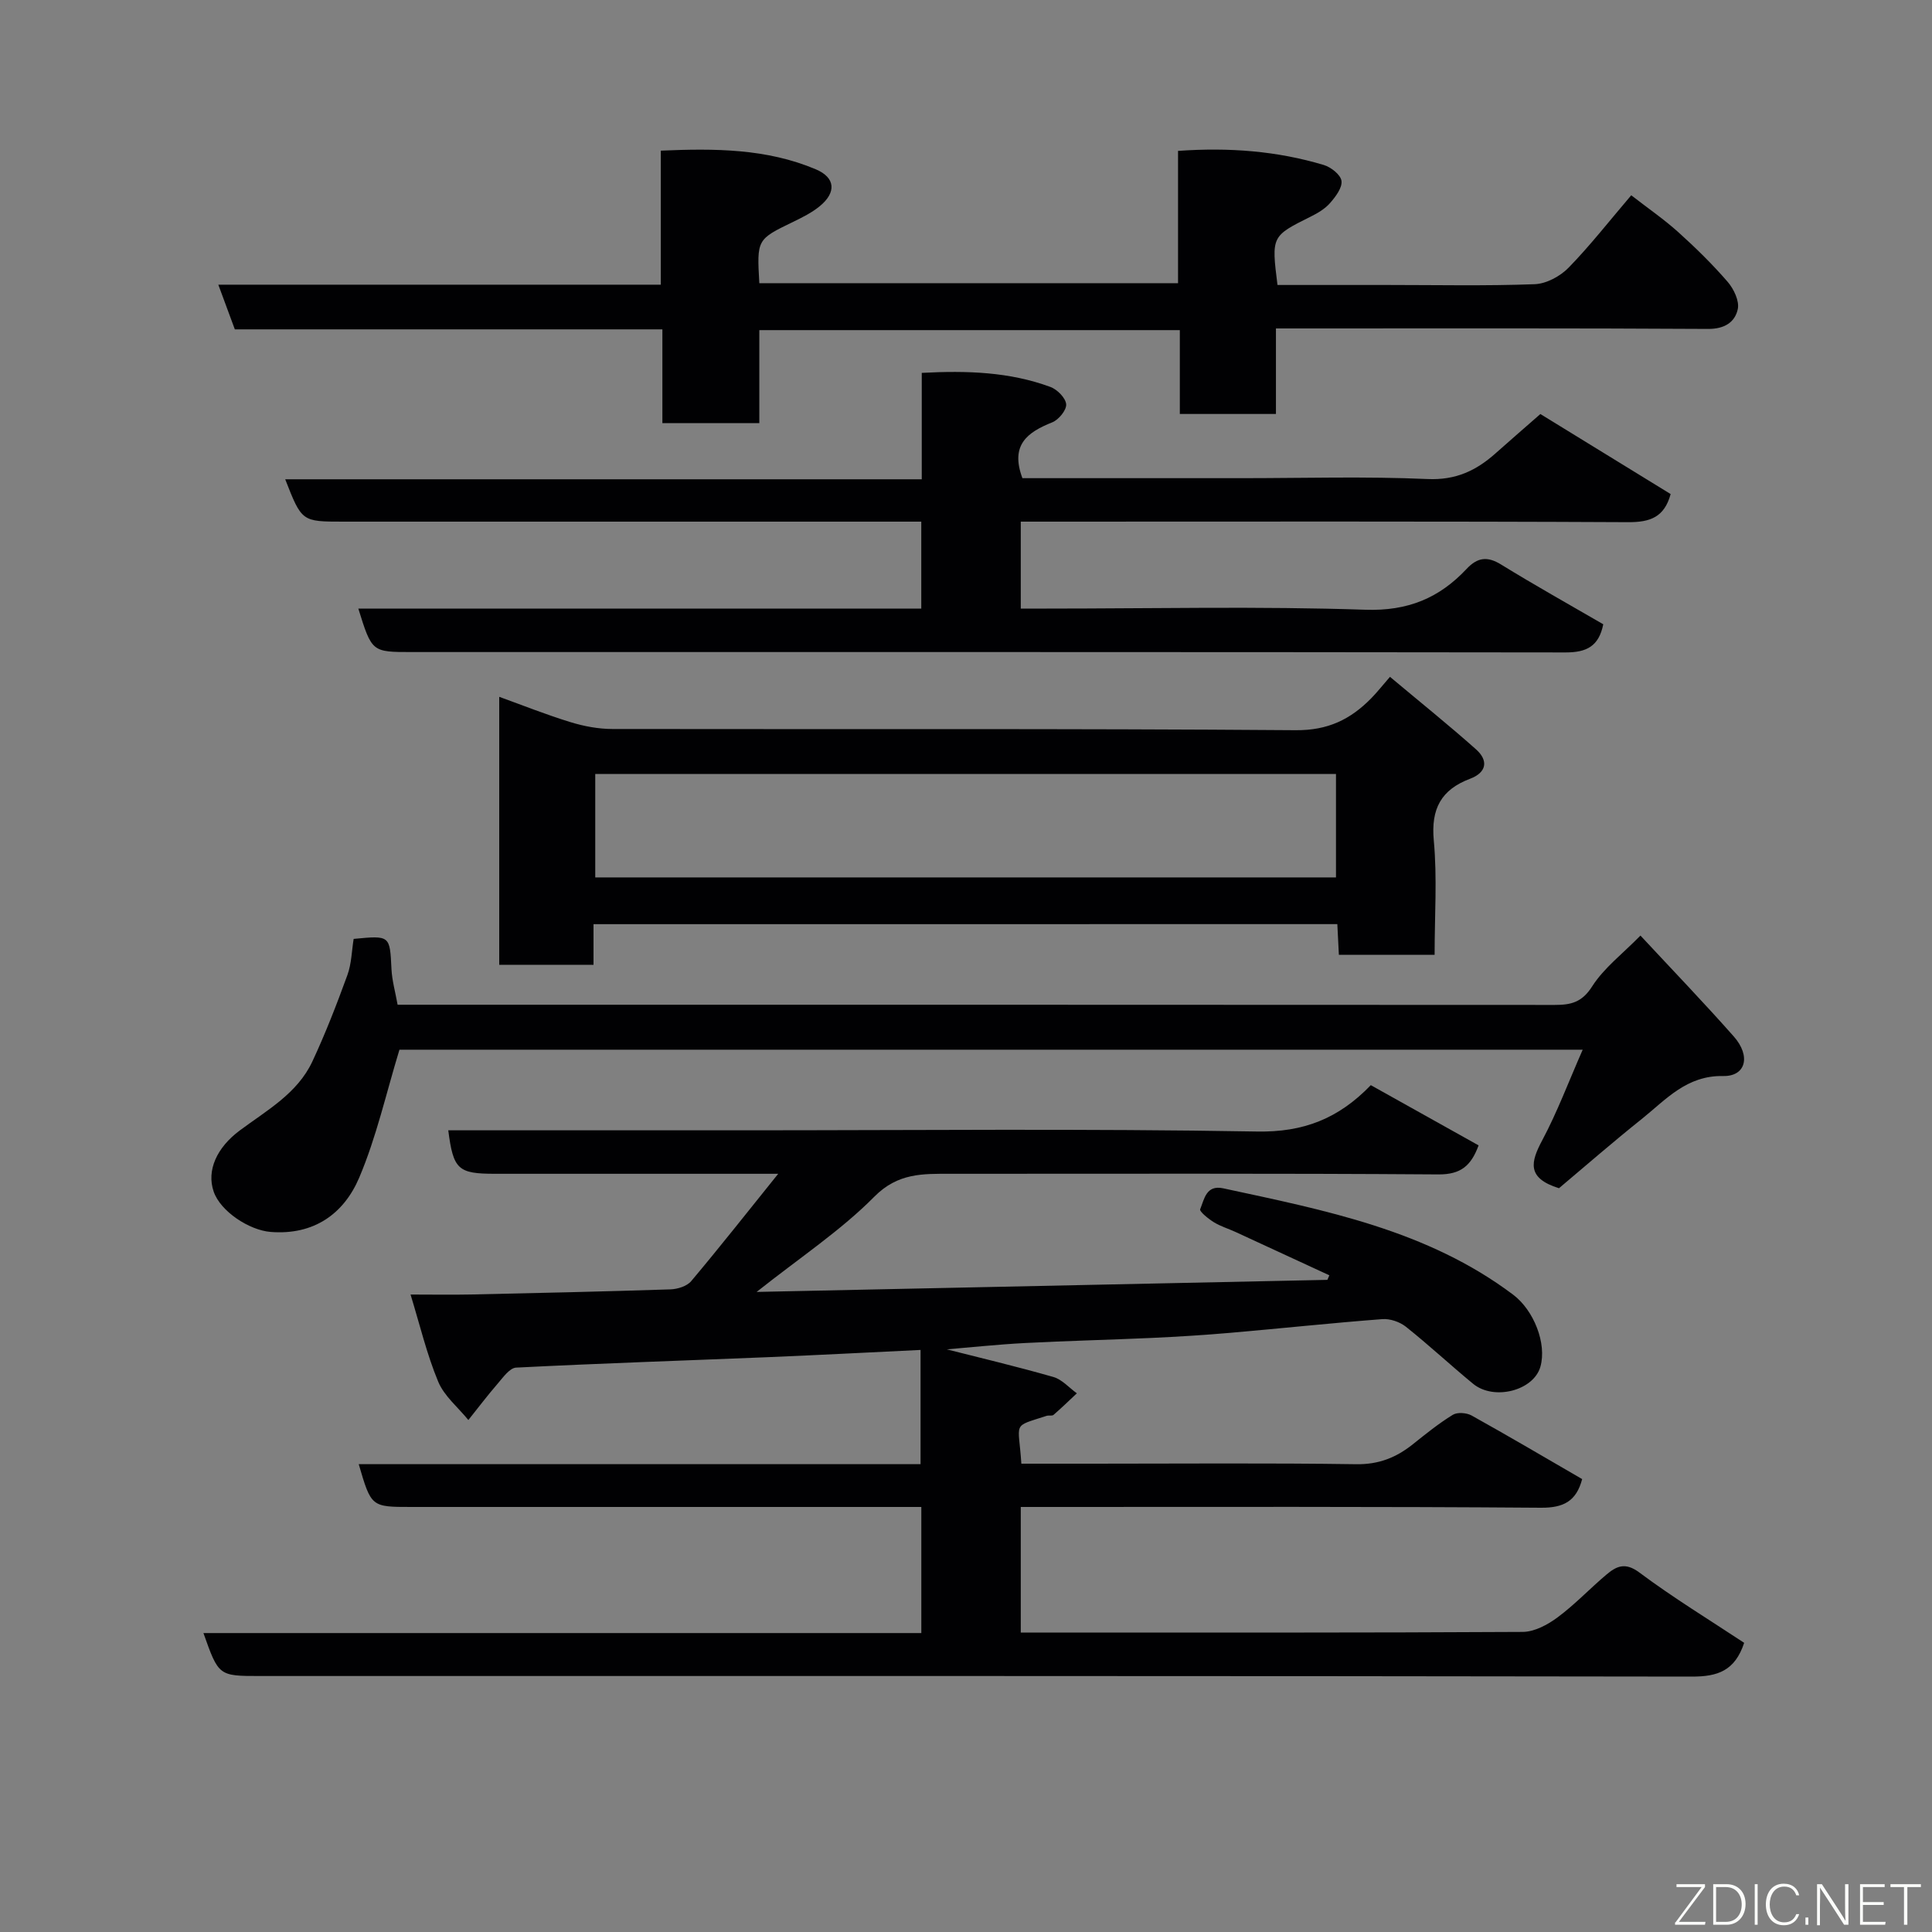 <svg enable-background="new 0 0 400 400" viewBox="0 0 400 400" xmlns="http://www.w3.org/2000/svg"><rect x="0" y="0" width="400" height="400" fill="#808080" stroke="none"/><path d="m190.75 338.11c0-9.11 0-17.37 0-26.11-2.03 0-3.82 0-5.61 0-33.33 0-66.65 0-99.98 0-8.3 0-8.3 0-10.89-8.86h116.32c0-8.15 0-16.01 0-23.65-10.61.51-21.13 1.06-31.65 1.5-17.36.71-34.74 1.28-52.09 2.16-1.33.07-2.7 2.03-3.81 3.32-2.11 2.43-4.05 5.01-6.07 7.53-2.14-2.63-5-4.95-6.25-7.95-2.36-5.68-3.79-11.74-5.72-18.03 4.54 0 8.54.07 12.52-.01 13.77-.3 27.53-.61 41.29-1.06 1.47-.05 3.41-.65 4.29-1.7 5.85-6.95 11.48-14.1 18.02-22.23-3.64 0-5.9 0-8.15 0-16.83 0-33.66 0-50.49 0-7.66 0-8.63-.89-9.67-9h60.99c35.49 0 70.99-.37 106.47.25 9.57.17 16.83-2.64 23.54-9.6 7.38 4.12 14.73 8.23 22.32 12.47-1.57 4.23-3.68 6.04-8.34 6.01-33.66-.24-67.32-.12-100.98-.13-5.73 0-10.89-.21-15.79 4.74-6.93 7-15.32 12.54-24.37 19.72 40.3-.85 79.24-1.68 118.17-2.5.14-.31.27-.62.41-.94-6.49-3-12.97-6-19.46-8.99-1.48-.68-3.08-1.15-4.45-2-1.14-.7-3.02-2.23-2.84-2.68.85-2.06 1.22-5.11 4.78-4.34 21.04 4.54 42.23 8.63 60.03 22.03 4.27 3.22 7 10.11 5.63 14.92-1.41 4.93-9.61 7.07-13.94 3.51-4.69-3.86-9.15-8.02-13.9-11.8-1.27-1.01-3.28-1.7-4.88-1.58-10.48.8-20.93 1.92-31.41 2.83-5.42.47-10.86.81-16.3 1.06-8.76.4-17.54.6-26.3 1.06-5.73.3-11.45.92-16.16 1.31 6.73 1.71 14.45 3.54 22.06 5.72 1.79.51 3.25 2.22 4.86 3.38-1.6 1.5-3.16 3.02-4.82 4.46-.31.27-.99.06-1.46.21-7.28 2.38-5.77 1.06-5.21 9.9h14.84c18.16 0 36.33-.16 54.49.11 4.64.07 8.27-1.37 11.71-4.12 2.68-2.14 5.37-4.32 8.29-6.11.94-.58 2.86-.43 3.9.15 7.69 4.28 15.27 8.75 22.88 13.16-1.21 4.59-3.86 5.96-8.52 5.93-33.97-.26-67.96-.16-101.95-.16-1.81 0-3.62 0-5.76 0v26h4.93c32.99 0 65.99.06 98.98-.13 2.44-.01 5.18-1.49 7.24-3.02 3.56-2.64 6.65-5.93 10.05-8.8 2.07-1.75 3.89-2.71 6.87-.48 7.02 5.24 14.53 9.82 21.7 14.56-1.91 5.81-5.51 7-10.81 6.99-98.83-.16-197.64-.12-296.46-.12-8.57 0-8.57 0-11.72-8.89z" fill="#010103"/><path d="m211.68 99h45.41c12.83 0 25.68-.39 38.48.18 5.84.26 10.07-1.75 14.09-5.34 2.95-2.63 5.94-5.21 9.26-8.12 8.99 5.52 17.99 11.05 26.97 16.57-1.31 4.78-4.21 5.84-8.79 5.82-39.99-.2-79.98-.11-119.97-.11-1.81 0-3.63 0-5.79 0v18h5.37c21.99 0 44-.5 65.97.24 8.8.3 15.3-2.42 20.96-8.45 2.26-2.41 4.31-2.67 7.18-.89 6.93 4.27 14.04 8.24 21.12 12.35-.93 4.61-3.51 5.83-7.8 5.83-79.63-.11-159.27-.08-238.92-.08-8.23 0-8.23 0-11.03-8.99h116.55c0-6.06 0-11.66 0-18.01-1.88 0-3.8 0-5.72 0-37.99 0-75.98 0-113.97 0-8.57 0-8.57 0-12-8.77h131.79c0-7.54 0-14.6 0-22.03 9.41-.5 18.19-.2 26.63 2.91 1.42.52 3.16 2.28 3.27 3.59.1 1.19-1.55 3.21-2.88 3.74-5.12 2.04-8.76 4.65-6.18 11.56z" fill="#010103"/><path d="m337.73 40.43c3.44 2.67 6.77 4.96 9.76 7.65 3.59 3.23 7.05 6.63 10.21 10.28 1.26 1.46 2.45 3.96 2.09 5.64-.59 2.72-2.75 4.12-6.15 4.1-27.82-.17-55.65-.1-83.48-.1-1.82 0-3.63 0-5.99 0v17.71c-6.81 0-13.08 0-19.9 0 0-5.57 0-11.3 0-17.36-29.26 0-57.97 0-87.06 0v19.25c-6.74 0-13.13 0-20.07 0 0-6.27 0-12.66 0-19.41-29.81 0-59.07 0-88.52 0-1.15-3.11-2.2-5.95-3.42-9.25h91.61c0-9.26 0-18.2 0-27.75 11.18-.48 21.92-.44 32.11 3.87 4.06 1.72 4.27 4.79.8 7.63-1.62 1.33-3.57 2.3-5.48 3.23-7.53 3.65-7.55 3.62-7.03 12.71h86.69c0-8.99 0-18.06 0-27.39 10.59-.75 20.5.02 30.18 2.92 1.49.45 3.49 2.02 3.66 3.29.19 1.42-1.22 3.27-2.35 4.57-1.04 1.2-2.54 2.09-3.99 2.81-8.16 4.07-8.18 4.04-6.91 14.17h22.76c10.16 0 20.34.22 30.49-.16 2.41-.09 5.27-1.63 7.01-3.41 4.46-4.57 8.41-9.65 12.98-15z" fill="#010103"/><path d="m122.88 191.34v8.41c-6.62 0-12.89 0-19.52 0 0-18.25 0-36.5 0-55.48 4.93 1.78 9.79 3.72 14.78 5.25 2.78.85 5.76 1.41 8.66 1.41 47.16.08 94.32-.11 141.48.25 6.66.05 11.3-2.23 15.58-6.57 1.17-1.18 2.2-2.5 3.92-4.48 6.19 5.19 12.14 9.96 17.83 15.03 2.57 2.29 2.21 4.77-1.24 6.07-5.99 2.26-8.13 6.21-7.52 12.78.72 7.73.17 15.58.17 23.68-6.77 0-13.16 0-19.82 0-.11-2.12-.21-4.07-.32-6.36-51.15.01-102.21.01-154 .01zm.36-9.68h153.36c0-7.39 0-14.45 0-21.42-51.31 0-102.22 0-153.36 0z" fill="#010103"/><path d="m322.77 246.01c-6.76-2.11-5.85-5.46-3.46-9.94 3.11-5.83 5.44-12.08 8.37-18.74-82.59 0-164.27 0-244.98 0-2.75 9.01-4.76 18.08-8.33 26.49-3.18 7.49-9.39 11.94-18.32 11.24-4.46-.35-10.41-4.26-11.81-8.35-1.51-4.39.65-9.12 5.39-12.65 5.58-4.16 11.94-7.66 15.04-14.29 2.72-5.82 5.05-11.84 7.25-17.88.87-2.38.9-5.07 1.3-7.5 7.57-.73 7.49-.73 7.83 6.25.12 2.39.8 4.75 1.27 7.38h5.21c78.12 0 156.25-.01 234.37.04 3.34 0 5.62-.52 7.72-3.81 2.45-3.85 6.33-6.78 10.02-10.55 6.58 7.08 13.11 13.86 19.33 20.9 3.57 4.05 2.49 8.27-2.2 8.18-7.56-.15-11.83 4.85-16.82 8.86-5.89 4.7-11.59 9.66-17.18 14.37z" fill="#010103"/><g fill="#fbfcfa"><path d="m346.9 398 5.4-7.3h-5.2v-.6h5.9v.6l-5.4 7.2h5.5l-.1.6h-6.2v-.5z"/><path d="m354.7 390.1h2.8c2.3 0 3.9 1.6 3.9 4.1s-1.6 4.3-3.9 4.3h-2.8zm.6 7.8h2c2.2 0 3.3-1.6 3.3-3.6 0-1.8-1-3.6-3.3-3.6h-2z"/><path d="m363.9 390.1v8.4h-.6v-8.4h1.6z"/><path d="m372.5 396.3c-.4 1.3-1.4 2.3-3.2 2.3-2.4 0-3.7-1.9-3.7-4.3 0-2.3 1.2-4.3 3.7-4.3 1.8 0 2.9 1 3.2 2.4h-.6c-.4-1.1-1.1-1.8-2.5-1.8-2.1 0-3 1.9-3 3.7s.9 3.7 3 3.7c1.4 0 2.1-.7 2.5-1.7z"/><path d="m373.8 398.5v-1.5h.6v1.5z"/><path d="m376.2 398.5v-8.4h1c1.3 2 4.4 6.7 4.9 7.6-.1-1.2-.1-2.4-.1-3.8v-3.8h.7v8.4h-.9c-1.2-1.9-4.4-6.8-5-7.7.1 1.1 0 2.3 0 3.9v3.9h-.6z"/><path d="m390 394.4h-4.3v3.5h4.7l-.1.6h-5.2v-8.4h5.1v.6h-4.5v3.1h4.3z"/><path d="m394.2 390.7h-2.8v-.6h6.3v.6h-2.8v7.8h-.7z"/></g></svg>